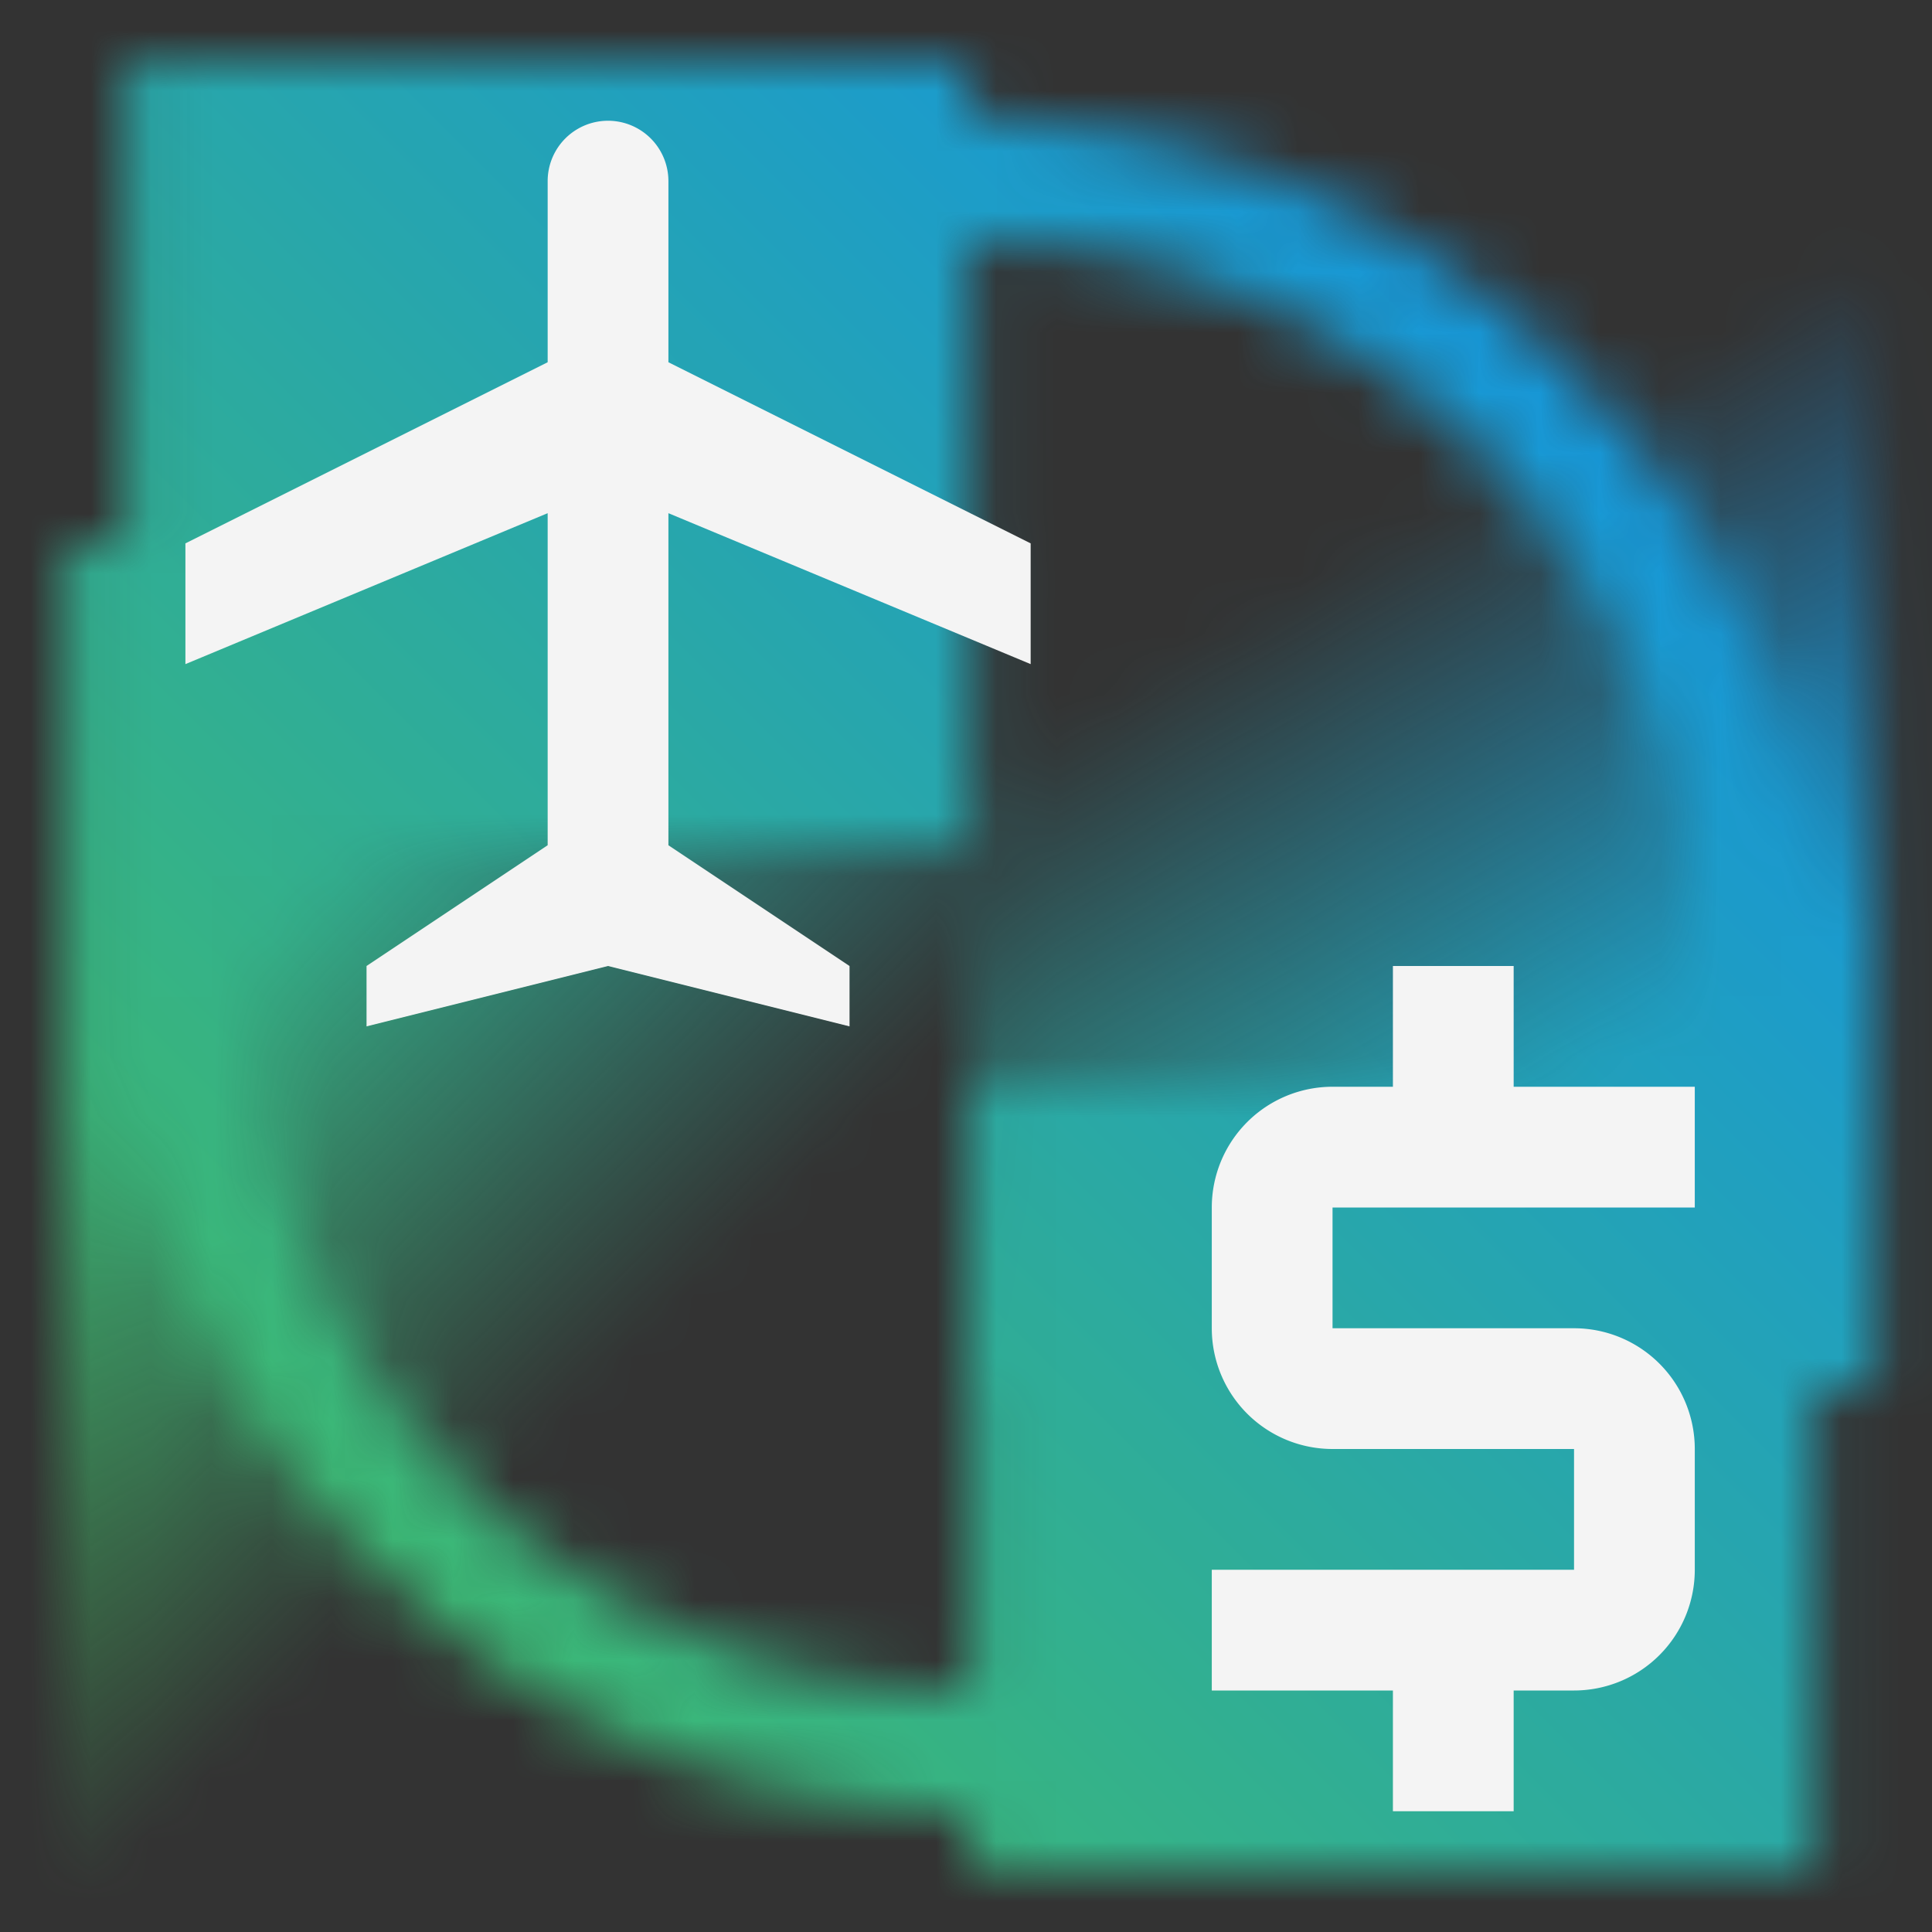 <svg id="TravelIBM" xmlns="http://www.w3.org/2000/svg" viewBox="0 0 32 32"><rect x="0" y="0" width="32" height="32" fill="#333333" stroke="none"/><defs><linearGradient id="lt6h4nwt6a" x1="1061.627" y1="-1045.284" x2="1085.372" y2="-1031.574" gradientTransform="matrix(1 0 0 -1 -1049.928 -1026.93)" gradientUnits="userSpaceOnUse"><stop offset=".4" stop-opacity="0"/><stop offset=".75"/></linearGradient><linearGradient id="z8hbzgfnxb" x1="-2067" y1="-6015.072" x2="-2086" y2="-6034.072" gradientTransform="matrix(1 0 0 -1 2085.072 -6004.072)" gradientUnits="userSpaceOnUse"><stop offset=".25"/><stop offset=".6" stop-opacity="0"/></linearGradient><linearGradient id="tp77qeuebd" x1="1094" y1="-1062" x2="1062" y2="-1030" gradientTransform="matrix(1 0 0 -1 -1062 -1030)" gradientUnits="userSpaceOnUse"><stop offset=".1" stop-color="#42be65"/><stop offset=".9" stop-color="#1192e8"/></linearGradient><mask id="ey4vf0bslc" x="0" y="-.001" width="32" height="32.001" maskUnits="userSpaceOnUse"><path d="M16.071 30a14 14 0 1 1 14-14 14.015 14.015 0 0 1-14 14zm0-2a12 12 0 1 0-12-12 12.013 12.013 0 0 0 12 12z" style="fill:#fff"/><path transform="rotate(90 23.571 11.499)" style="fill:url(#lt6h4nwt6a)" d="M12.071 3.999h23v15h-23z"/><path transform="rotate(-90 8.572 20.5)" style="fill:url(#z8hbzgfnxb)" d="M-2.928 13h23v15h-23z"/><path d="M16.071 18h14v13h-14zM2.071 1h14v13h-14z"/></mask></defs><g style="mask:url(#ey4vf0bslc)"><path transform="rotate(90 16 16)" style="fill:url(#tp77qeuebd)" d="M0 0h32v32H0z"/></g><path d="m11.071 8.5 6 2.5V9l-6-3V3a1 1 0 0 0-2 0v3l-6 3v2l6-2.5V14l-3 2v1l4-1 4 1v-1l-3-2z" style="fill:#f4f4f4;fill-rule:evenodd"/><path d="M28.071 18h-3v-2h-2v2h-1a2 2 0 0 0-2 2v2a2 2 0 0 0 2 2h4v2h-6v2h3v2h2v-2h1a2 2 0 0 0 2-2v-2a2 2 0 0 0-2-2h-4v-2h6z" style="fill:#f4f4f4"/></svg>
